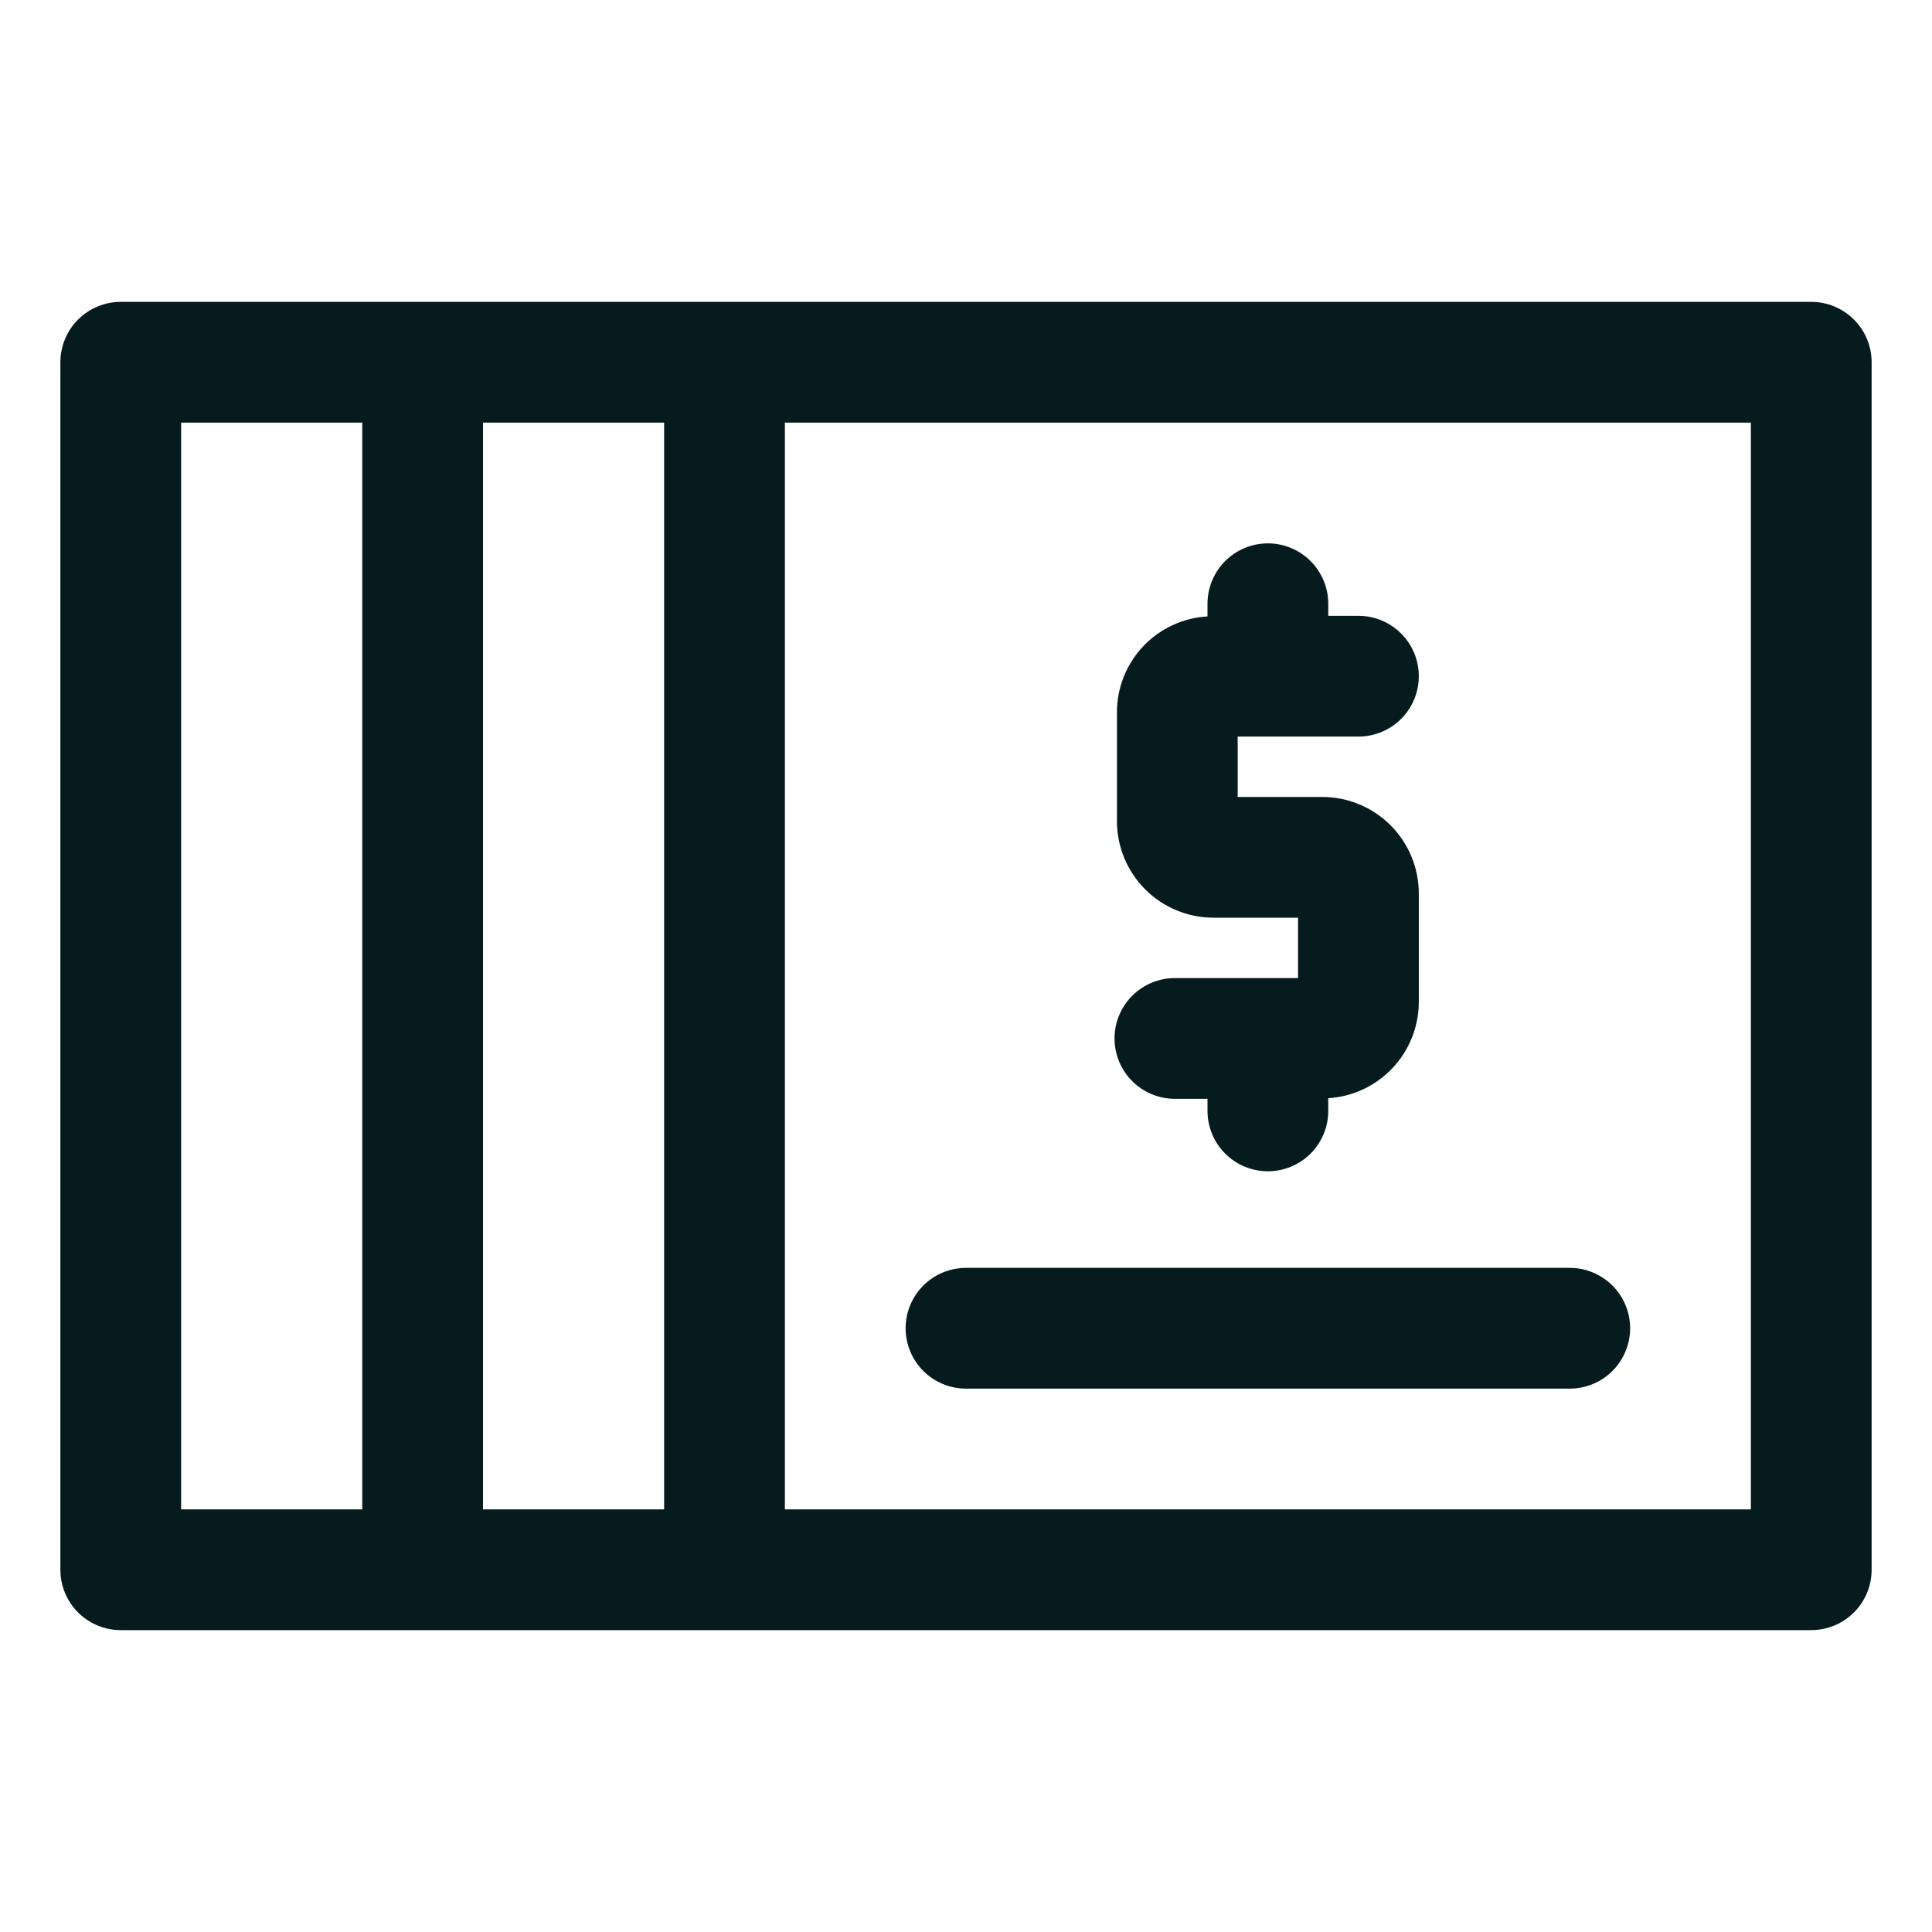 <svg width="512" height="512" viewBox="0 0 512 512" fill="none" xmlns="http://www.w3.org/2000/svg">
<path d="M480 80H32C27.756 80 23.687 81.686 20.686 84.686C17.686 87.687 16 91.757 16 96V416C16 420.243 17.686 424.313 20.686 427.314C23.687 430.314 27.756 432 32 432H480C484.243 432 488.313 430.314 491.314 427.314C494.314 424.313 496 420.243 496 416V96C496 91.757 494.314 87.687 491.314 84.686C488.313 81.686 484.243 80 480 80ZM176 112V400H128V112H176ZM48 112H96V400H48V112ZM464 400H208V112H464V400Z" fill="#061B1E"/>
<path d="M311.36 259.2C307.117 259.2 303.047 260.886 300.047 263.886C297.046 266.887 295.36 270.957 295.36 275.2C295.36 279.443 297.046 283.513 300.047 286.514C303.047 289.514 307.117 291.2 311.36 291.2H320V294.4C320 298.643 321.686 302.713 324.687 305.714C327.687 308.714 331.757 310.4 336 310.4C340.244 310.4 344.314 308.714 347.314 305.714C350.315 302.713 352 298.643 352 294.4V291.04C358.481 290.634 364.566 287.781 369.022 283.057C373.478 278.334 375.972 272.094 376 265.6V236.8C376 230.01 373.303 223.499 368.502 218.698C363.701 213.897 357.19 211.2 350.4 211.2H328V195.2H360C364.244 195.2 368.314 193.514 371.314 190.514C374.315 187.513 376 183.443 376 179.2C376 174.957 374.315 170.887 371.314 167.886C368.314 164.886 364.244 163.2 360 163.2H352V160C352 155.757 350.315 151.687 347.314 148.686C344.314 145.686 340.244 144 336 144C331.757 144 327.687 145.686 324.687 148.686C321.686 151.687 320 155.757 320 160V163.36C313.506 163.728 307.399 166.57 302.935 171.302C298.472 176.033 295.99 182.295 296 188.8V217.6C296 224.39 298.698 230.901 303.498 235.702C308.299 240.503 314.811 243.2 321.6 243.2H344V259.2H311.36Z" fill="#061B1E"/>
<path d="M256 368H416C420.243 368 424.313 366.314 427.314 363.314C430.314 360.313 432 356.243 432 352C432 347.757 430.314 343.687 427.314 340.686C424.313 337.686 420.243 336 416 336H256C251.757 336 247.687 337.686 244.686 340.686C241.686 343.687 240 347.757 240 352C240 356.243 241.686 360.313 244.686 363.314C247.687 366.314 251.757 368 256 368Z" fill="#061B1E"/>
</svg>

